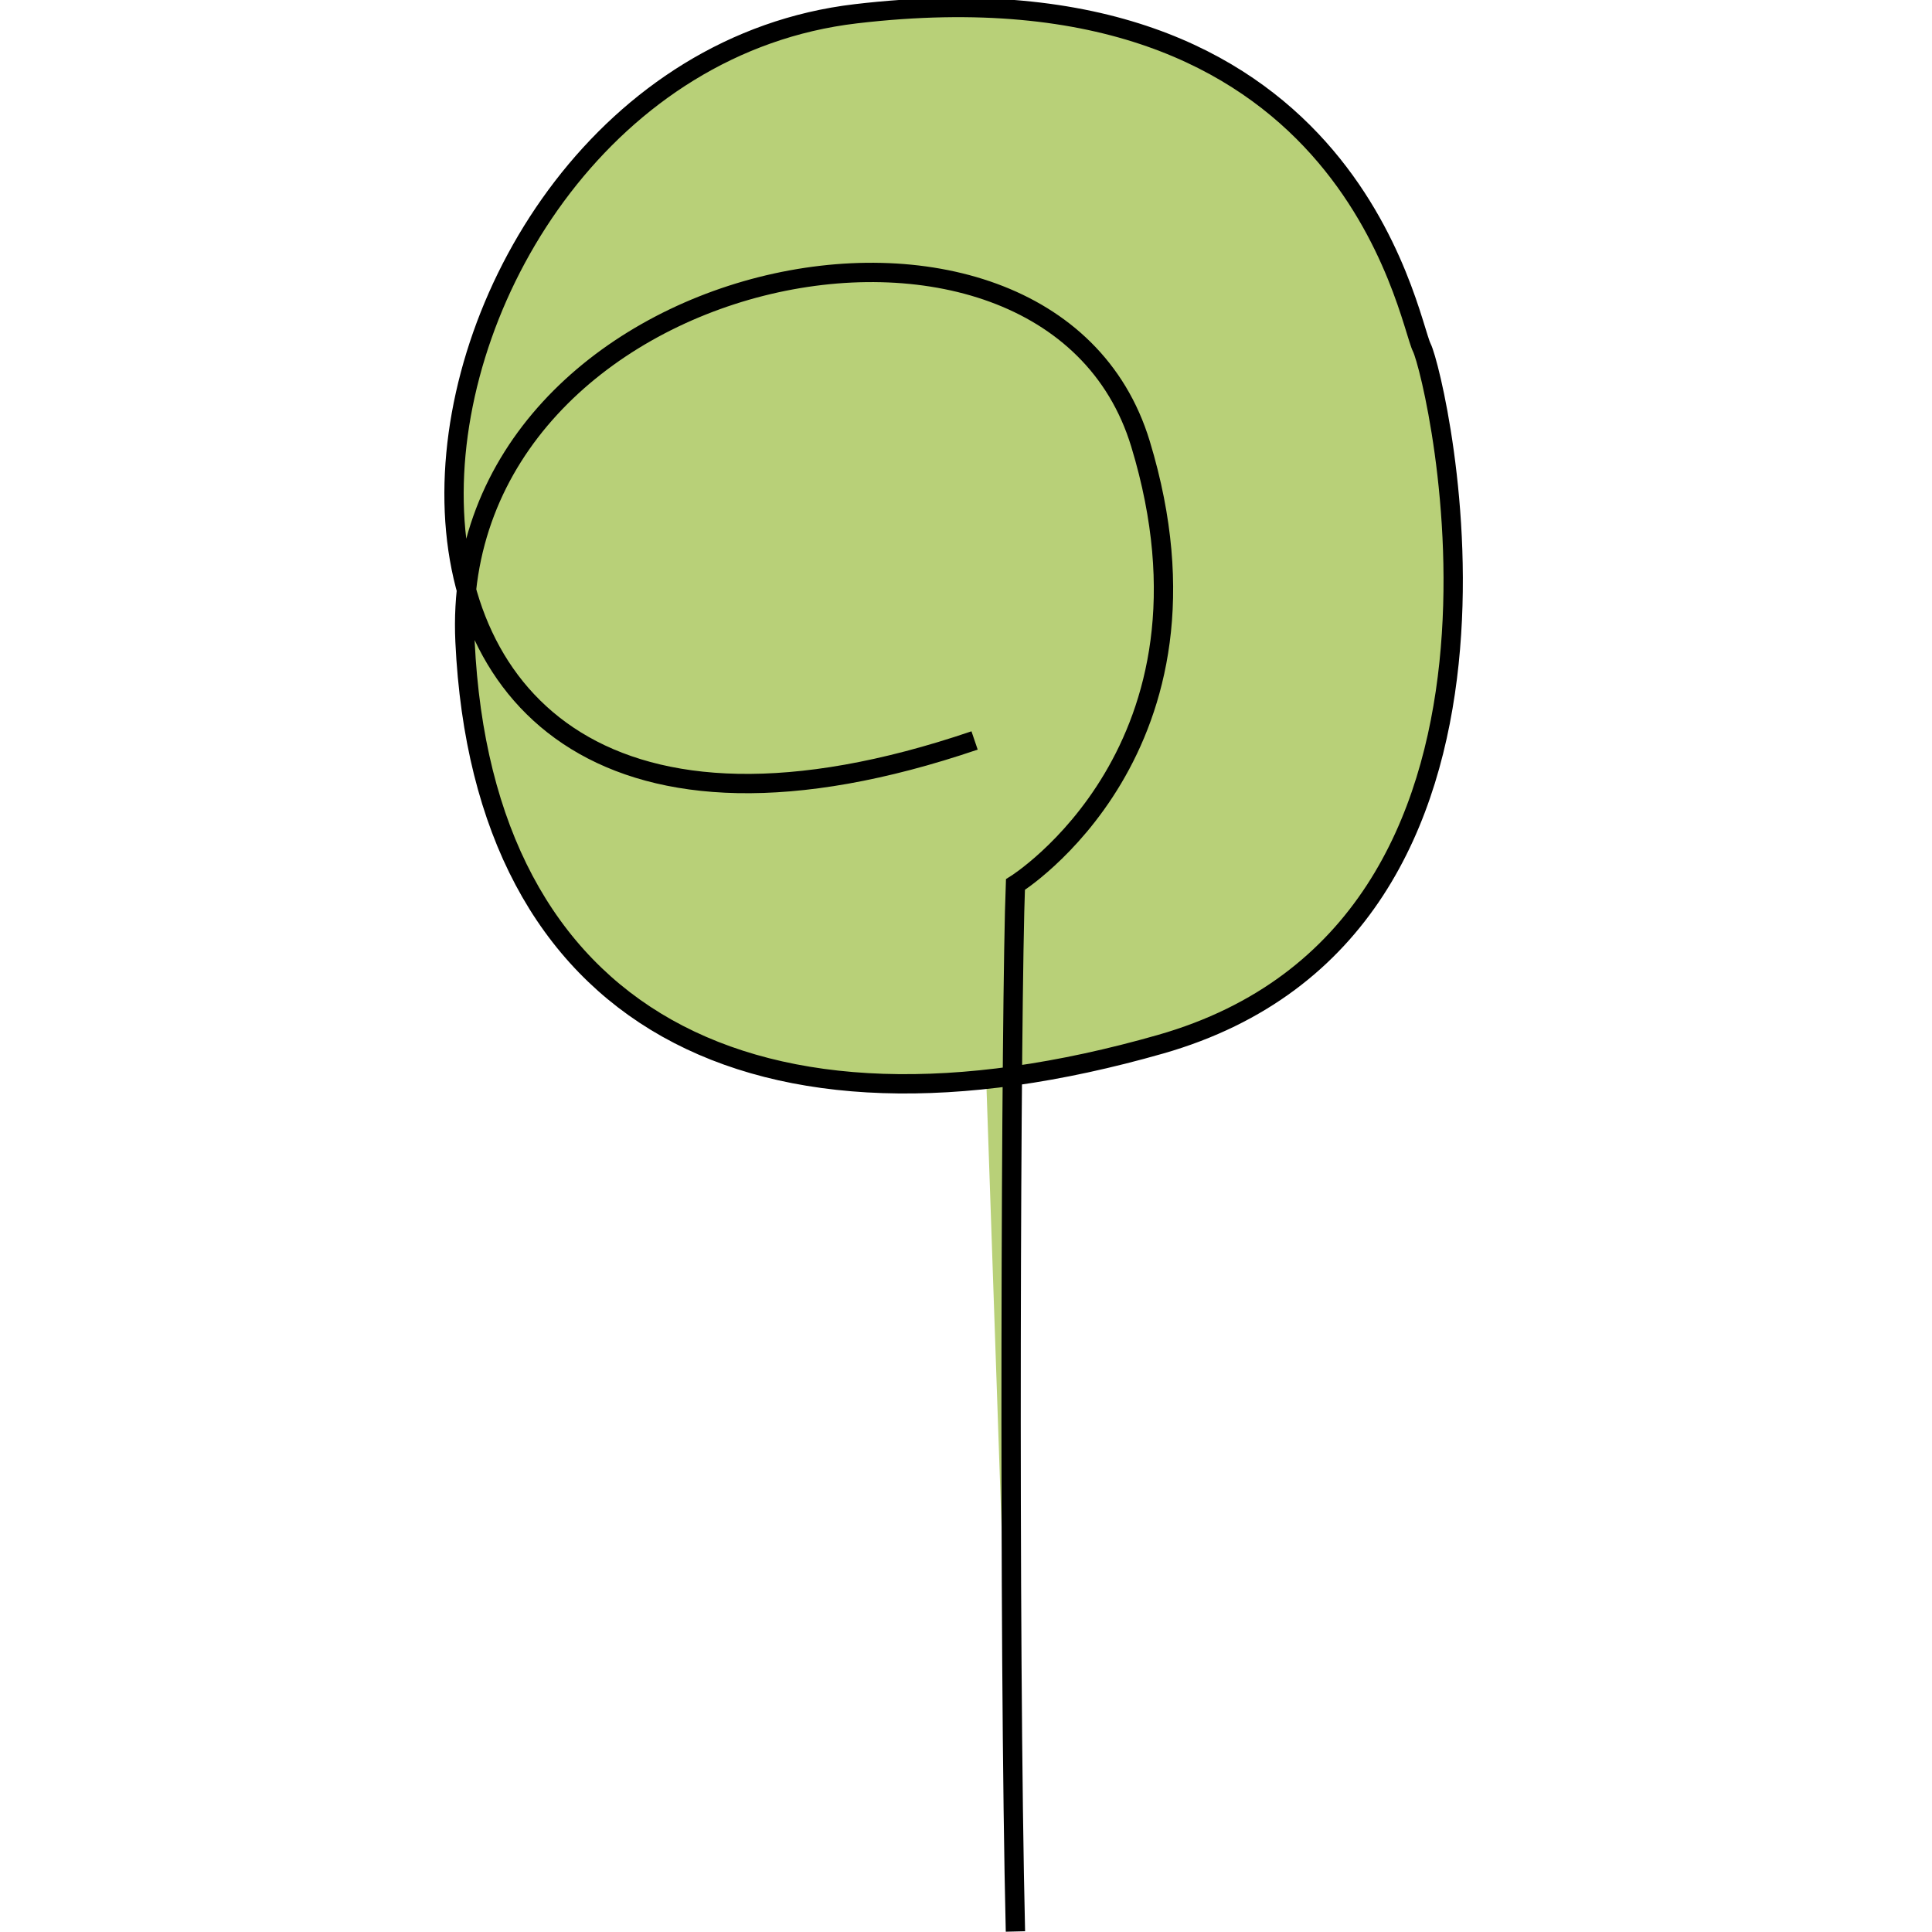 <svg width="500" height="500" xmlns="http://www.w3.org/2000/svg">
 <title>cm</title>

 <g>
  <title>Layer 1</title>
  <path fill="#B8D078" stroke="#000" opacity="NaN" d="m252.22,191.63c-190.554,64.781 -158.45,-173.041 -30.744,-188.065c127.706,-15.024 142.73,78.877 146.486,86.389c3.756,7.512 37.56,150.242 -67.609,180.29c-105.169,30.048 -175.39,-6.335 -180.008,-104.199c-4.619,-97.864 150.797,-130.183 174.811,-51.183c24.014,79 -32.363,114.066 -32.363,114.066c-1.17,29.248 -1.787,196.591 0,270.936" id="svg_21" stroke-width="5"/>
 </g>
</svg>